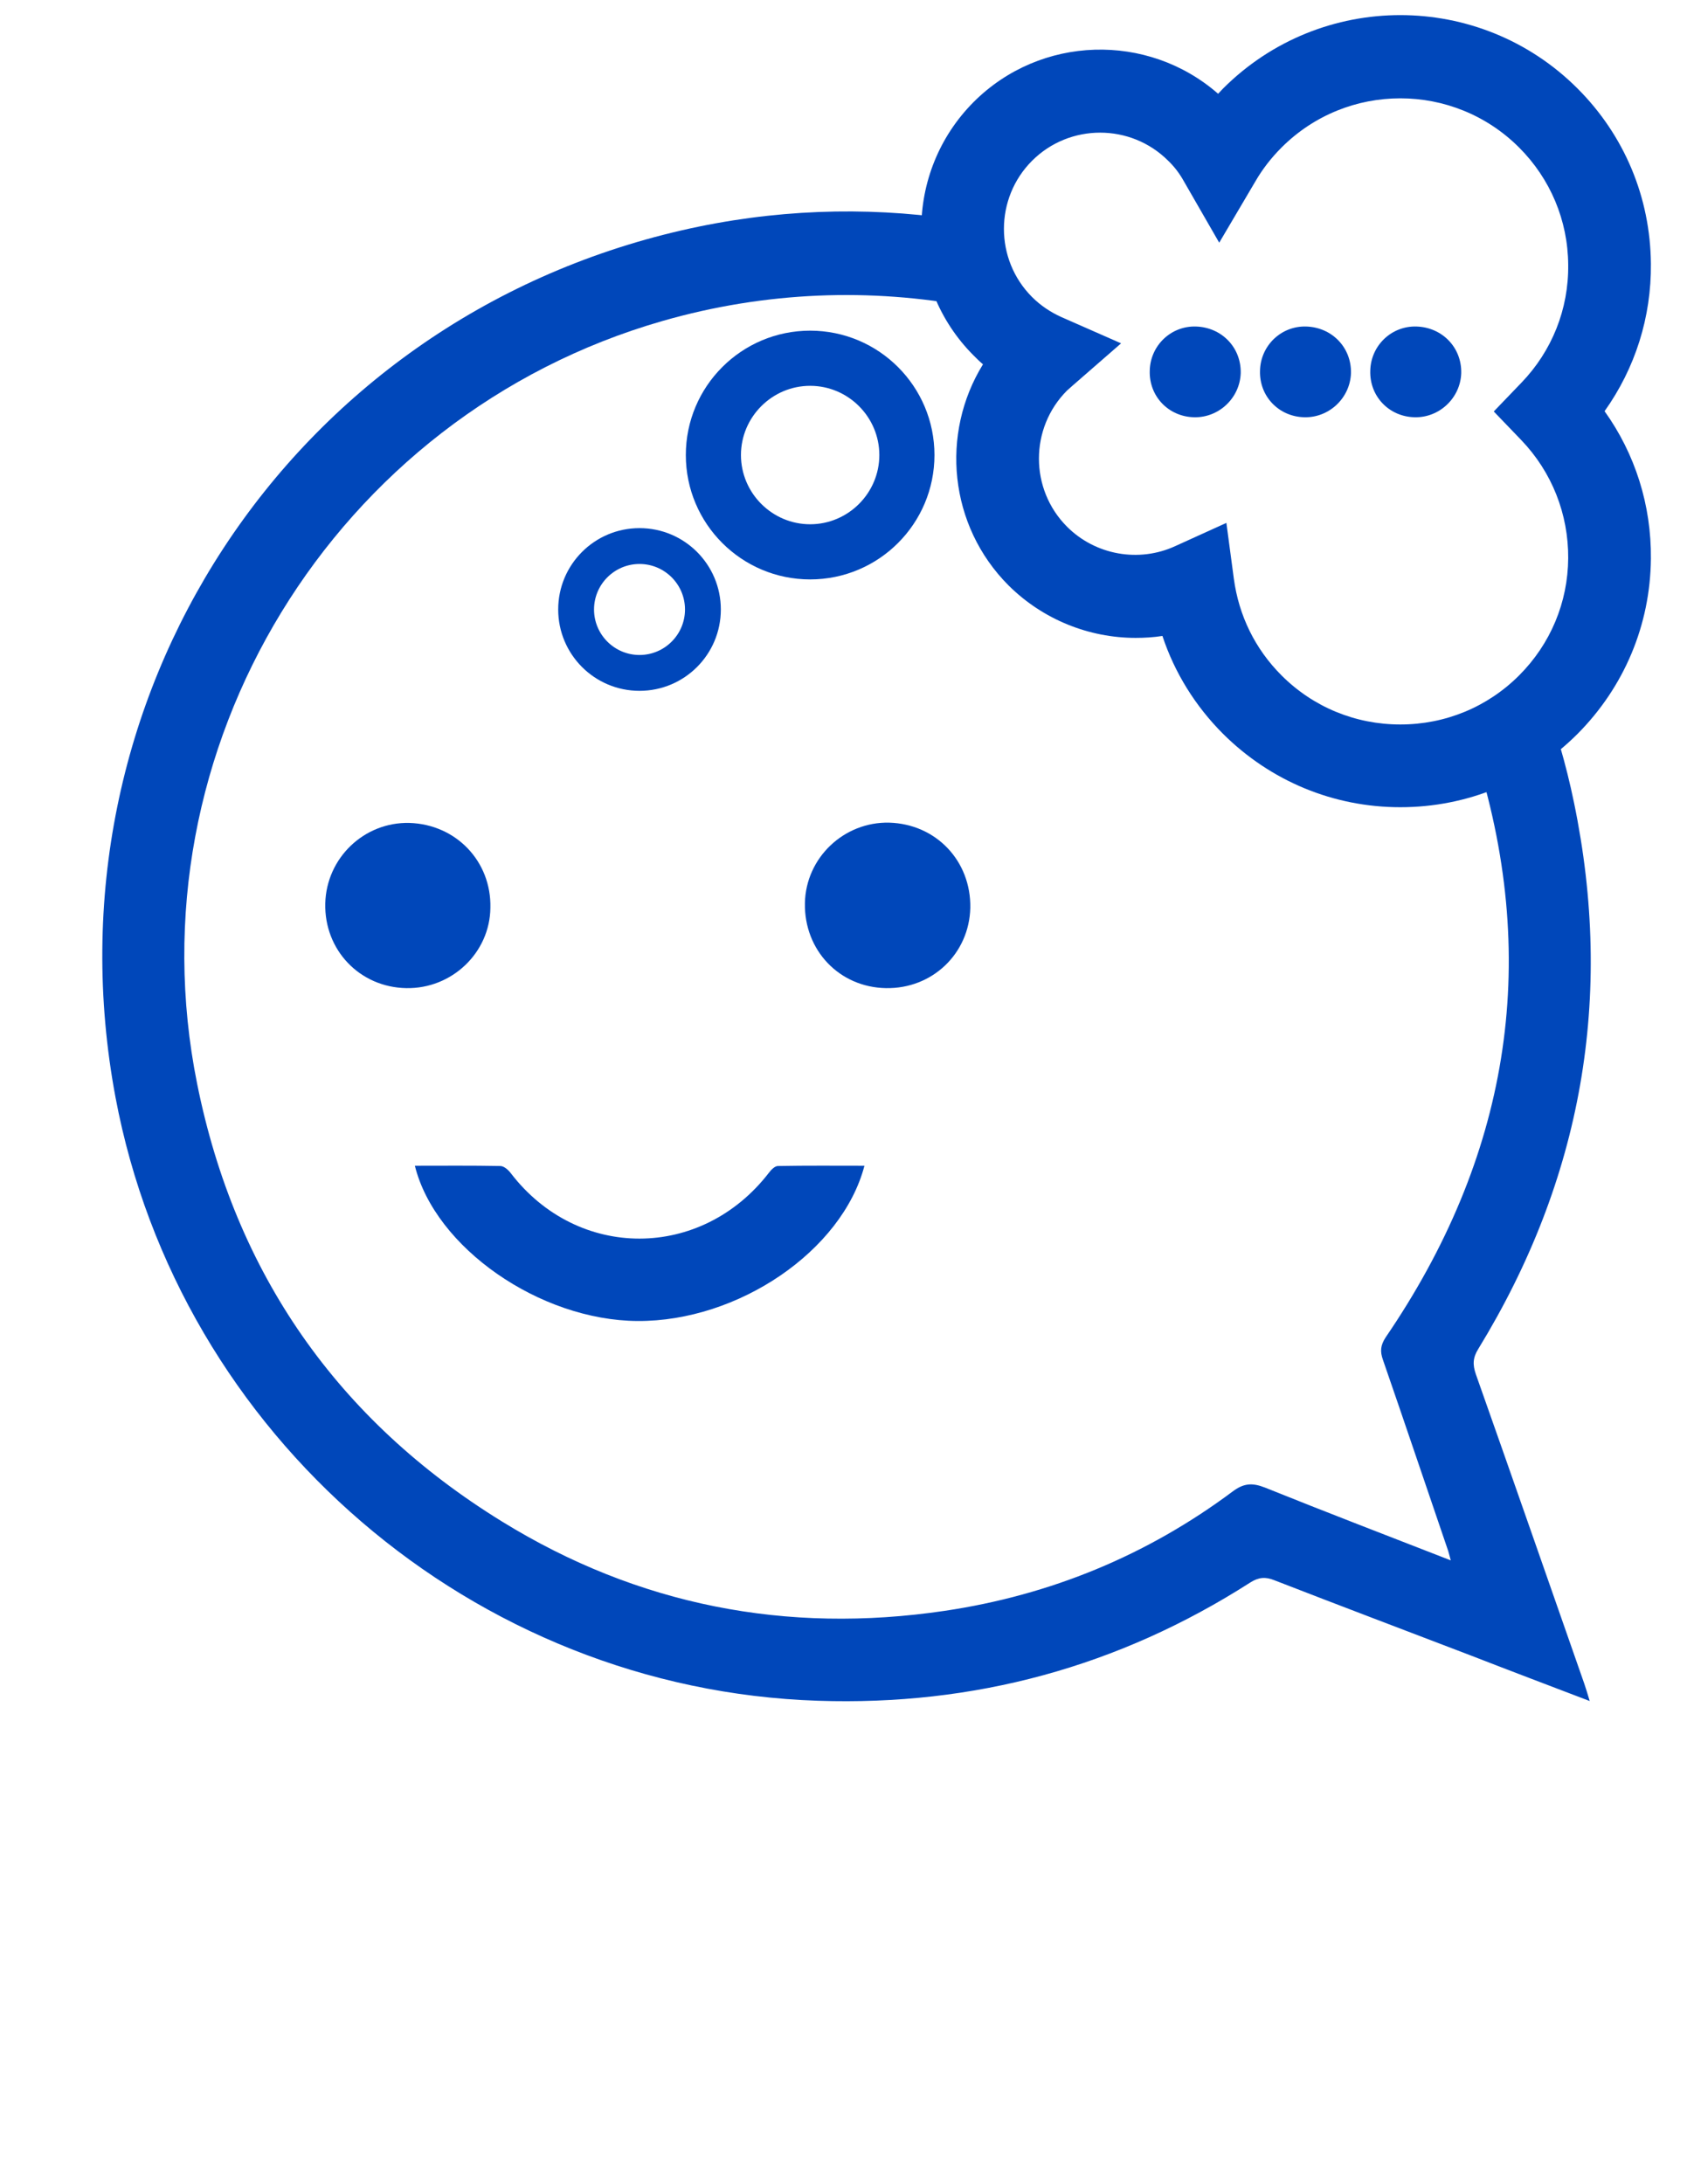 <?xml version="1.0" encoding="utf-8"?>
<!-- Generator: Adobe Illustrator 19.1.0, SVG Export Plug-In . SVG Version: 6.00 Build 0)  -->
<svg version="1.1" id="Calque_1" xmlns="http://www.w3.org/2000/svg" xmlns:xlink="http://www.w3.org/1999/xlink" x="0px" y="0px"
	 viewBox="0 0 612 792" style="enable-background:new 0 0 612 792;" xml:space="preserve">
<style type="text/css">
	.st0{fill:#0047BA;}
</style>
<g>
	<path class="st0" d="M352,111.2c-36-6.8-74.1-5.6-111.7,5.2C121.2,150.6,47.1,271.6,71.5,392.9c13.8,68.8,51,122.1,110.6,158.8
		c49.3,30.4,103.2,40.9,160.6,32.4c38.4-5.7,73.4-20.1,104.5-43.3c4-3,7.1-3.2,11.7-1.4c22.1,8.9,44.3,17.4,67.4,26.4
		c-0.6-2.1-0.8-3.2-1.2-4.2c-7.8-22.8-15.5-45.7-23.4-68.5c-1.1-3.1-0.9-5.3,1-8.2c44.2-64.7,56.3-134.9,33.1-209.8l23.4-24.7
		c4.9,13,8.9,26.5,11.8,40.6c14.6,70.4,2.9,136.7-34.7,198.1c-2,3.2-2.1,5.7-0.9,9.2c13.2,37.3,26.2,74.7,39.3,112.1
		c0.6,1.7,1.1,3.4,2,6.4c-15.2-5.8-29.2-11.1-43.1-16.5c-23.8-9.1-47.6-18.1-71.3-27.3c-3.2-1.3-5.7-1.1-8.7,0.8
		c-47.8,30.6-100.2,44.8-156.9,42.9c-124.8-4.1-231.7-96-254.8-218.8c-27-144.2,62.7-281.6,205.5-314.4c33.1-7.6,66.2-8.7,98-4.1
		L352,111.2z"/>
	<path class="st0" d="M150.5,422.7c10.4,0,20.7-0.1,31,0.1c1.3,0,2.9,1.4,3.8,2.6c24.3,31.7,69.1,31.6,93.6-0.1
		c0.8-1.1,2.2-2.5,3.3-2.5c10.4-0.2,20.9-0.1,31.4-0.1c-8.1,30.9-45.8,56.5-82.3,56.3C195.9,478.8,157.9,452.5,150.5,422.7z"/>
	<path class="st0" d="M321.4,358.3c-16.9-0.3-29.7-13.7-29.4-30.8c0.3-16.5,14.2-29.6,30.6-29.2c17,0.5,29.7,13.9,29.4,30.9
		C351.6,345.8,338.2,358.6,321.4,358.3z"/>
	<path class="st0" d="M147.4,358.3c-16.9-0.3-29.8-13.8-29.4-30.7c0.4-16.5,14.1-29.6,30.5-29.2c16.9,0.5,29.8,13.9,29.4,30.8
		C177.7,345.5,163.9,358.6,147.4,358.3z"/>
</g>
<path class="st0" d="M433.2,151.3c-9.3-0.2-16.4-7.6-16.1-16.9c0.2-9.1,7.7-16.3,16.8-16c9.3,0.3,16.4,7.6,16.2,16.9
	C449.8,144.3,442.2,151.5,433.2,151.3z"/>
<path class="st0" d="M473.2,151.3c-9.3-0.2-16.4-7.6-16.1-16.9c0.2-9.1,7.7-16.3,16.8-16c9.3,0.3,16.4,7.6,16.2,16.9
	C489.8,144.3,482.2,151.5,473.2,151.3z"/>
<path class="st0" d="M513.2,151.3c-9.3-0.2-16.4-7.6-16.1-16.9c0.2-9.1,7.7-16.3,16.8-16c9.3,0.3,16.4,7.6,16.2,16.9
	C529.8,144.3,522.2,151.5,513.2,151.3z"/>
<g>
	<g>
		<path class="st0" d="M293.9,210.1c-24.9,0-45.1-20.2-45.1-45.1s20.2-45.1,45.1-45.1c24.9,0,45.1,20.2,45.1,45.1
			S318.8,210.1,293.9,210.1z M293.9,139.9c-13.8,0-25.1,11.3-25.1,25.1s11.3,25.1,25.1,25.1c13.8,0,25.1-11.3,25.1-25.1
			S307.7,139.9,293.9,139.9z"/>
	</g>
</g>
<g>
	<path class="st0" d="M232,250.5c-16.3,0-29.5-13.2-29.5-29.5s13.2-29.5,29.5-29.5s29.5,13.2,29.5,29.5S248.3,250.5,232,250.5z
		 M232,204.5c-9.1,0-16.5,7.4-16.5,16.5s7.4,16.5,16.5,16.5s16.5-7.4,16.5-16.5S241.1,204.5,232,204.5z"/>
</g>
<g>
	<path class="st0" d="M508,292.7c-24.3,0-47.1-9.5-64.3-26.6c-10.1-10.1-17.6-22.2-22-35.5c-3.2,0.5-6.5,0.7-9.7,0.7
		c-16.9,0-33.6-6.6-46.1-19c-21.7-21.7-24.8-55.1-9.3-80.2c-1.2-1-2.3-2.1-3.4-3.2c-25.3-25.3-25.3-66.5,0-91.9
		c24.3-24.3,63.2-25.3,88.7-3c0.6-0.6,1.2-1.3,1.8-1.9c35.5-35.5,93.1-35.5,128.6,0c17,17,26.4,39.5,26.6,63.5
		c0.2,19.4-5.7,37.9-16.8,53.5c11.1,15.5,17,34.1,16.8,53.5c-0.2,24-9.7,46.5-26.6,63.5C555.1,283.3,532.3,292.7,508,292.7z
		 M444.9,189.6l2.7,20.2c1.8,13.4,7.7,25.5,17.3,35.1c11.5,11.5,26.8,17.8,43.1,17.8c16.3,0,31.6-6.3,43.1-17.8
		c11.4-11.4,17.7-26.5,17.8-42.5c0.1-16-5.9-31.2-17-42.8l-10-10.4l10-10.4c11.1-11.5,17.2-26.7,17-42.8
		c-0.1-16.1-6.5-31.2-17.8-42.5c-23.8-23.8-62.4-23.8-86.2,0c-3.7,3.7-6.9,7.8-9.5,12.3L442.3,88l-12.9-22.4
		c-1.5-2.7-3.4-5.2-5.6-7.3c-13.6-13.6-35.8-13.6-49.4,0c-13.6,13.6-13.6,35.8,0,49.4c3.1,3.1,6.7,5.5,10.7,7.3l21.6,9.5L388.9,140
		c-0.7,0.6-1.3,1.2-1.8,1.6c-13.6,13.6-13.6,35.8,0,49.4c10.3,10.3,26.1,13.1,39.3,7L444.9,189.6z"/>
</g>
</svg>
